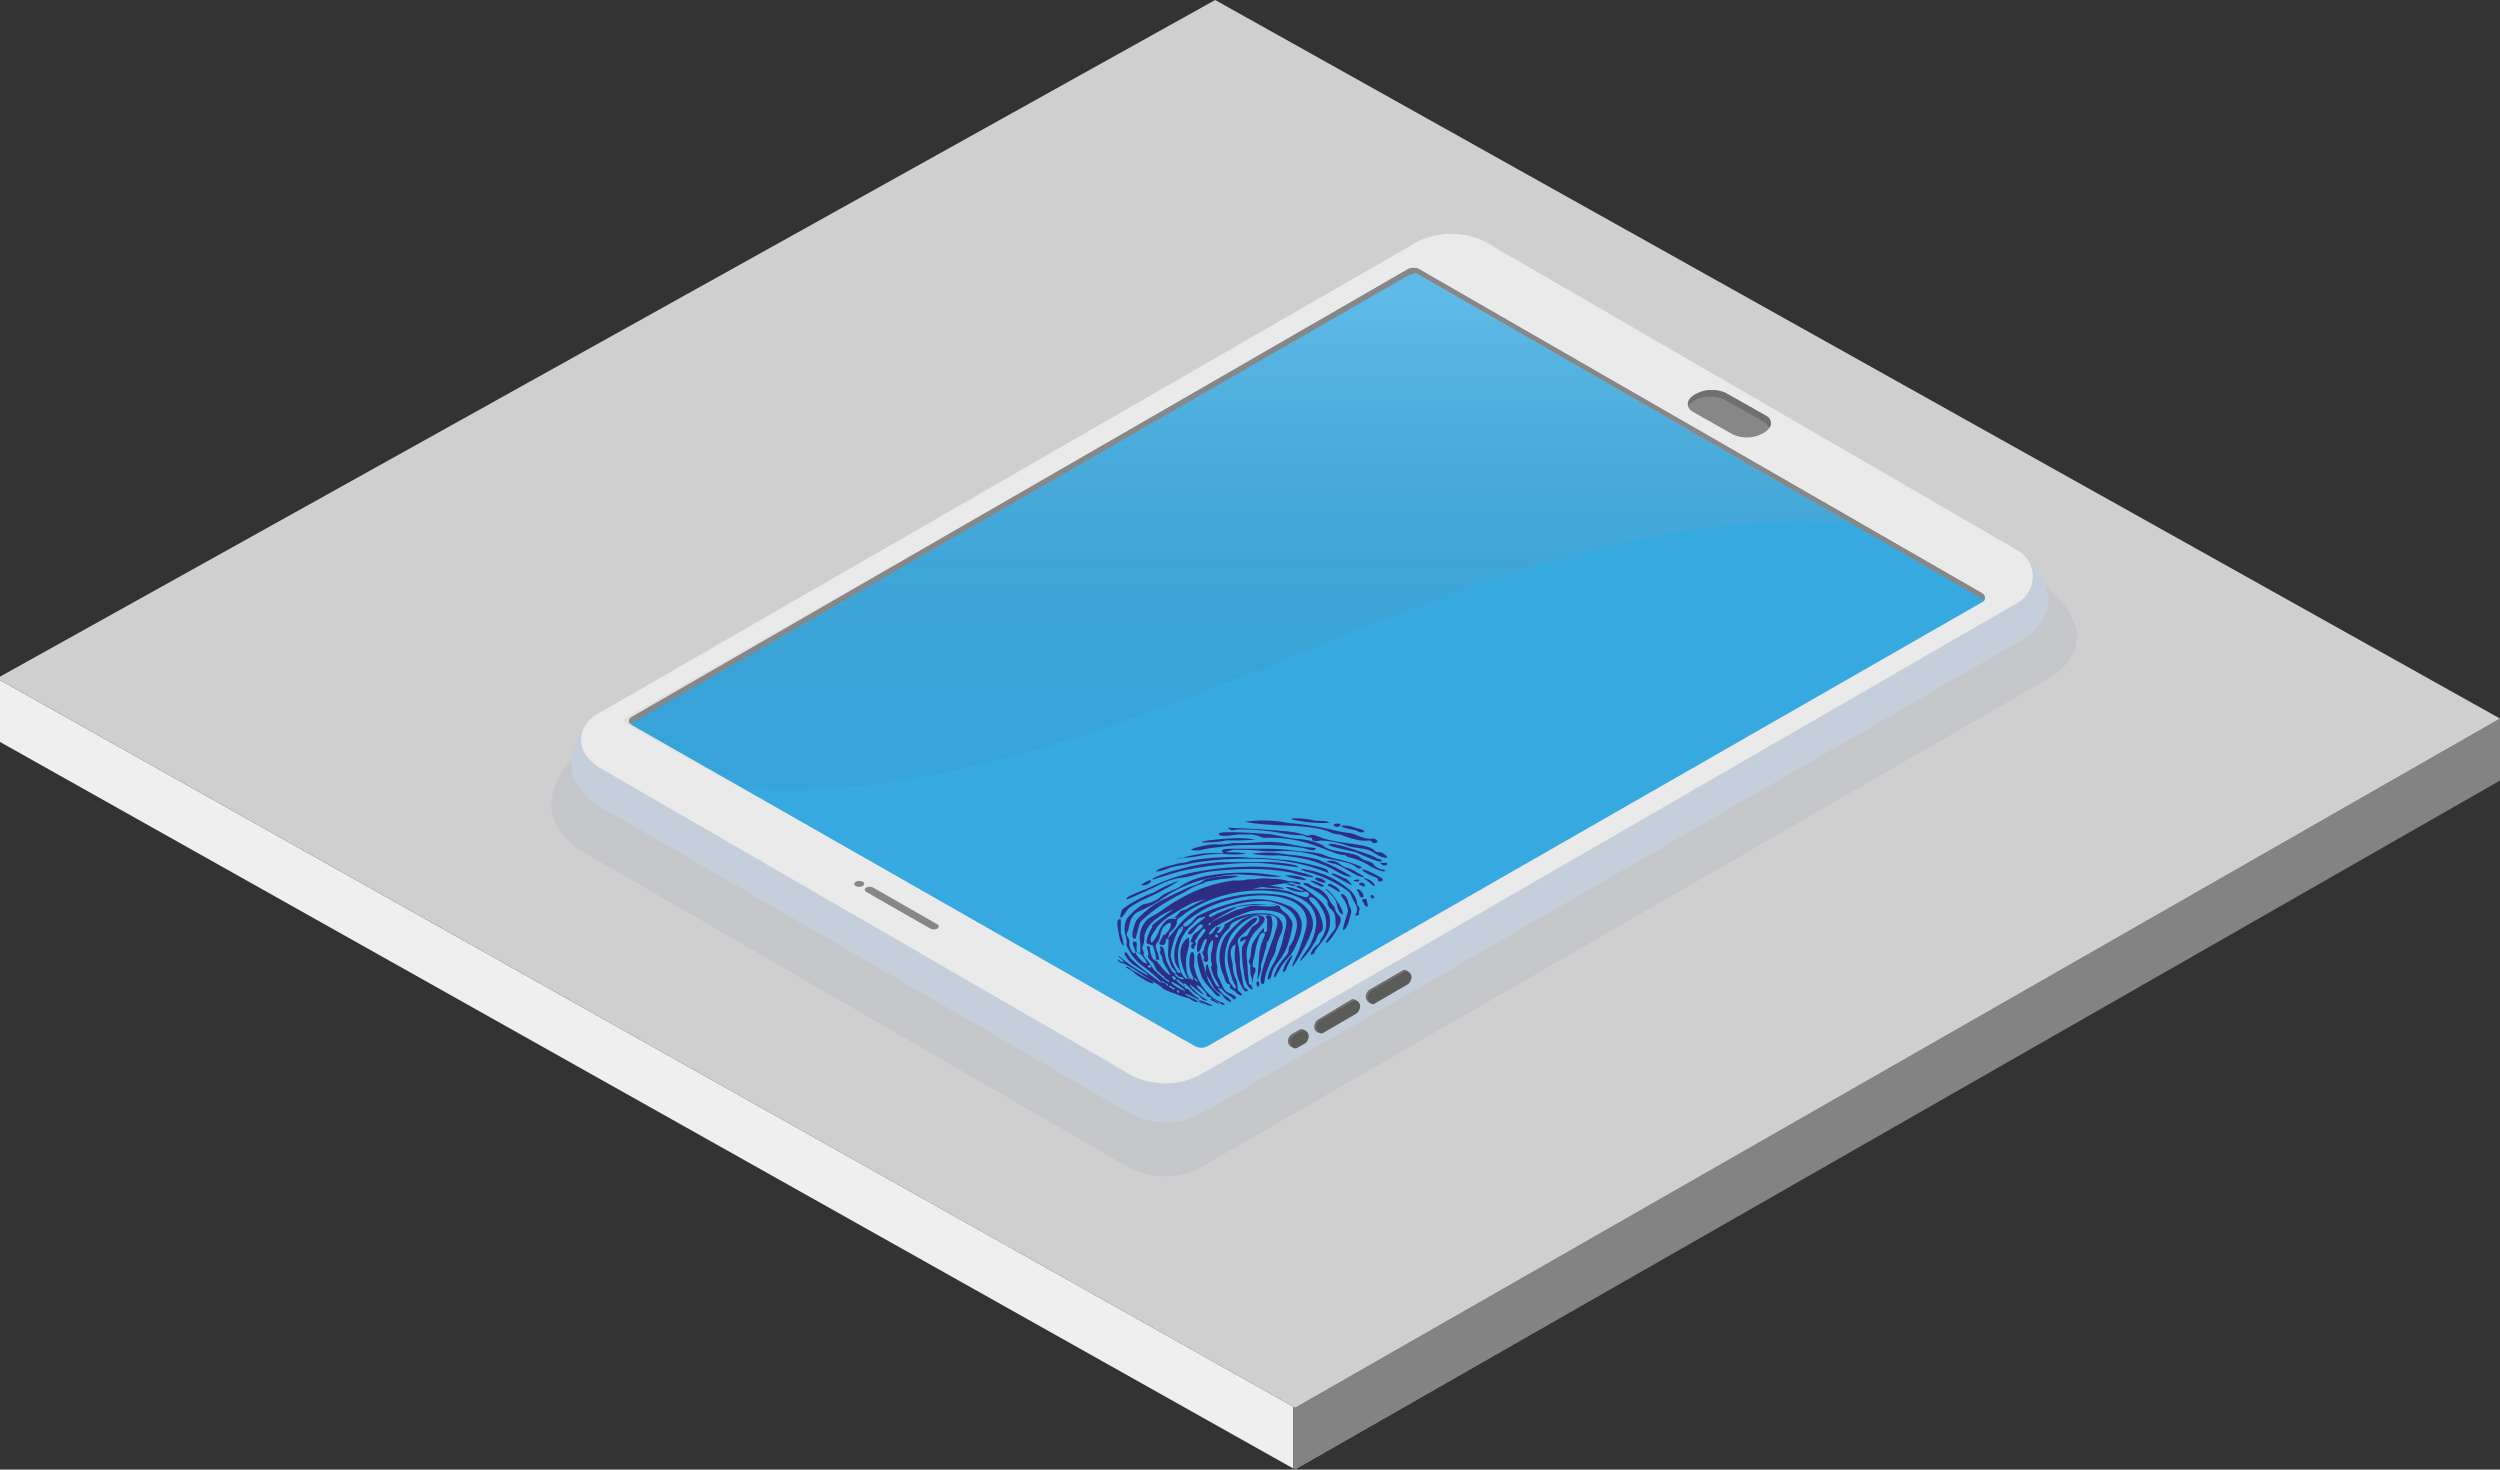 <svg xmlns="http://www.w3.org/2000/svg" xmlns:xlink="http://www.w3.org/1999/xlink" viewBox="0 0 189.13 111.18"><rect x="0" y="0" width="189.13" height="111.18" fill="#333333" stroke="none"/><defs><style>.cls-1{fill:#efefef;}.cls-2{fill:#848383;}.cls-3{fill:#d0cfd0;}.cls-4{fill:#a9b2bd;opacity:0.3;}.cls-5{fill:#c4cfdb;}.cls-6{fill:#eaeaea;}.cls-12,.cls-7{fill:#36a9e1;}.cls-8{fill:#878787;}.cls-9{fill:#706f6f;}.cls-10{fill:#5b5b5a;}.cls-11,.cls-13{opacity:0.2;}.cls-11{fill:url(#Sfumatura_senza_nome_3);}.cls-12{fill-rule:evenodd;}.cls-13{fill:url(#Sfumatura_senza_nome_3-2);}.cls-14{fill:#2d2e83;}</style><linearGradient id="Sfumatura_senza_nome_3" x1="-681.72" y1="76.2" x2="-681.72" y2="123.51" gradientTransform="matrix(-1, 0, 0, 1, -585.51, 0)" gradientUnits="userSpaceOnUse"><stop offset="0" stop-color="#fff"/><stop offset="1" stop-opacity="0"/></linearGradient><linearGradient id="Sfumatura_senza_nome_3-2" x1="-683.1" y1="76.43" x2="-683.1" y2="120.78" xlink:href="#Sfumatura_senza_nome_3"/></defs><title>G05_12_03</title><g id="Livello_1" data-name="Livello 1"><polygon class="cls-1" points="97.83 106.41 97.83 111.09 0 56.13 0 51.45 97.83 106.41"/><polygon class="cls-2" points="189.13 54.36 189.13 59.05 97.98 111.18 97.83 111.09 97.83 106.41 97.98 106.5 189.13 54.36"/><polygon class="cls-3" points="0 51.45 0 51.19 91.93 0 189.13 54.36 97.98 106.5 0 51.45"/></g><g id="Livello_2" data-name="Livello 2"><g id="_Gruppo_" data-name="&lt;Gruppo&gt;"><path class="cls-4" d="M159,98.76a.74.74,0,0,1-.13-.12l-.2-.19a2.49,2.49,0,0,0-1-.63L116.76,74.08a5.93,5.93,0,0,0-5.65.18L47.16,111.1a2.85,2.85,0,0,0-.52.45,2.63,2.63,0,0,0-.39.47c-1.79,2.93-.58,4.52.43,5.51a3.74,3.74,0,0,0,.93.72l0,0,41.49,24a5.84,5.84,0,0,0,5.55-.17l63.72-36.75S163.26,103,159,98.76Z" transform="translate(-3.62 -53.87)"/><path id="_Tracciato_" data-name="&lt;Tracciato&gt;" class="cls-5" d="M156.92,96.07c-2.13-2.16-2.2-.22-1.78,2.12L116,75.52a5.75,5.75,0,0,0-5.46.16l-57.4,33.07c-2.32-1.07-4.46-1.41-5.42.15-1.73,2.84-.56,4.38.42,5.33a3.41,3.41,0,0,0,.89.7l.05,0,40.17,23.26a5.67,5.67,0,0,0,5.38-.17l61.67-35.57S161,100.21,156.92,96.07Z" transform="translate(-3.62 -53.87)"/><path id="_Tracciato_2" data-name="&lt;Tracciato&gt;" class="cls-6" d="M48.62,108l61.91-35.66a5.72,5.72,0,0,1,5.46-.17l40.17,23.28a2.29,2.29,0,0,1,.13,4L94.62,135.06a5.67,5.67,0,0,1-5.38.17L49.07,112C47.1,110.79,47.21,109,48.62,108Z" transform="translate(-3.62 -53.87)"/><path id="_Tracciato_3" data-name="&lt;Tracciato&gt;" class="cls-7" d="M51.41,108.7,94,133a1,1,0,0,0,1,0l58.62-33.6a.34.34,0,0,0,0-.6L111,74.26a.91.91,0,0,0-.89,0L51.39,108.15A.32.32,0,0,0,51.41,108.7Z" transform="translate(-3.62 -53.87)"/><g id="_Gruppo_2" data-name="&lt;Gruppo&gt;"><path id="_Tracciato_4" data-name="&lt;Tracciato&gt;" class="cls-8" d="M68.35,120.89l0,0c-.14-.08-.12-.22,0-.31h0a.6.6,0,0,1,.55,0l0,0c.14.08.13.22,0,.31h0A.58.58,0,0,1,68.35,120.89Z" transform="translate(-3.62 -53.87)"/><path id="_Tracciato_5" data-name="&lt;Tracciato&gt;" class="cls-8" d="M74,124.12l-4.86-2.78c-.14-.08-.12-.22,0-.32h0a.61.61,0,0,1,.54,0l4.86,2.78c.14.08.12.22,0,.32h0A.61.61,0,0,1,74,124.12Z" transform="translate(-3.62 -53.87)"/></g><path id="_Tracciato_6" data-name="&lt;Tracciato&gt;" class="cls-8" d="M134.7,86.73l-3-1.7c-.59-.34-.51-.94.17-1.33h0a2.58,2.58,0,0,1,2.32-.09l3,1.7c.59.34.51.94-.17,1.33h0A2.58,2.58,0,0,1,134.7,86.73Z" transform="translate(-3.62 -53.87)"/><path id="_Tracciato_7" data-name="&lt;Tracciato&gt;" class="cls-9" d="M131.78,84.19a2.61,2.61,0,0,1,2.32-.08l3,1.7a.7.7,0,0,1,.37.44.62.62,0,0,0-.27-.94l-3-1.7a2.58,2.58,0,0,0-2.32.09h0c-.44.25-.63.59-.55.89A1.49,1.49,0,0,1,131.78,84.19Z" transform="translate(-3.62 -53.87)"/><path id="_Tracciato_8" data-name="&lt;Tracciato&gt;" class="cls-9" d="M106.1,129.48a.34.34,0,0,0-.24,0h0L103.34,131h0a.59.59,0,0,0-.26.36.48.48,0,0,0,.23.62.32.32,0,0,0,.23,0h0l2.47-1.44h0a.6.6,0,0,0,.3-.37A.48.48,0,0,0,106.1,129.48Z" transform="translate(-3.62 -53.87)"/><path id="_Tracciato_9" data-name="&lt;Tracciato&gt;" class="cls-10" d="M106.26,129.58a.36.36,0,0,0-.23,0h0l-2.52,1.47h0a.55.55,0,0,0-.26.36.46.46,0,0,0,.23.61.27.27,0,0,0,.23,0h0l2.47-1.44h0a.58.58,0,0,0,.29-.38A.46.46,0,0,0,106.26,129.58Z" transform="translate(-3.62 -53.87)"/><path id="_Tracciato_10" data-name="&lt;Tracciato&gt;" class="cls-9" d="M110,127.27a.34.34,0,0,0-.24,0h0l-2.52,1.46h0a.67.67,0,0,0-.26.36.48.48,0,0,0,.23.62.31.31,0,0,0,.23,0h0l2.47-1.43h0a.57.57,0,0,0,.3-.37A.49.49,0,0,0,110,127.27Z" transform="translate(-3.62 -53.87)"/><path id="_Tracciato_11" data-name="&lt;Tracciato&gt;" class="cls-10" d="M110.14,127.37a.31.31,0,0,0-.23,0h0l-2.52,1.46h0a.62.62,0,0,0-.26.36.48.48,0,0,0,.23.62.32.32,0,0,0,.23,0h0l2.47-1.44h0a.6.6,0,0,0,.3-.37A.48.48,0,0,0,110.14,127.37Z" transform="translate(-3.62 -53.87)"/><path id="_Tracciato_12" data-name="&lt;Tracciato&gt;" class="cls-9" d="M102.21,131.75a.29.29,0,0,0-.24,0h0l-.61.34h0a.63.63,0,0,0-.27.36.48.48,0,0,0,.23.62.31.31,0,0,0,.23,0h0l.56-.31h0a.59.59,0,0,0,.3-.38A.47.47,0,0,0,102.21,131.75Z" transform="translate(-3.62 -53.87)"/><path id="_Tracciato_13" data-name="&lt;Tracciato&gt;" class="cls-10" d="M102.38,131.84a.34.34,0,0,0-.24,0h0l-.61.34h0a.63.63,0,0,0-.27.36.48.48,0,0,0,.23.62.31.31,0,0,0,.23,0h0l.56-.31h0a.59.59,0,0,0,.3-.38A.49.49,0,0,0,102.38,131.84Z" transform="translate(-3.62 -53.87)"/><path class="cls-11" d="M64,115.87l77.73-23.5L110.58,74.14,50.69,108.32C50.69,108.61,64,115.87,64,115.87Z" transform="translate(-3.62 -53.87)"/><path id="_Tracciato_14" data-name="&lt;Tracciato&gt;" class="cls-8" d="M51.35,108.6l58.76-33.87a.94.94,0,0,1,.89,0l42.55,24.46a.39.39,0,0,1,.1.08.35.35,0,0,0-.1-.54L111,74.24a.94.94,0,0,0-.89,0L51.35,108.14a.32.32,0,0,0-.05.5A.1.1,0,0,1,51.35,108.6Z" transform="translate(-3.62 -53.87)"/></g><path class="cls-12" d="M110.67,74.5,153.25,99h0l-60,33.56h0L51.41,108.7h0l59.26-34.2Z" transform="translate(-3.62 -53.87)"/><path class="cls-13" d="M51.44,108.72l8.4,4.77c28.64,2,55.21-22.35,83.94-20l-33.09-19s0,0,0,0L51.43,108.69S51.41,108.7,51.44,108.72Z" transform="translate(-3.62 -53.87)"/><path class="cls-14" d="M91.88,128.42h0S91.88,128.42,91.88,128.42Z" transform="translate(-3.62 -53.87)"/><polygon class="cls-14" points="89.89 74.11 89.9 74.12 89.91 74.12 89.89 74.11"/><path class="cls-14" d="M92.43,128h0S92.42,128,92.43,128Z" transform="translate(-3.62 -53.87)"/><path class="cls-14" d="M103.89,124.76a2.1,2.1,0,0,0,.3-1.64,2.69,2.69,0,0,0-.92-1.31c-.11-.09-1.32-1.15-1.56-.89-.1.1.63.27.49.34s-1.14-.4-1.3-.26a2.41,2.41,0,0,0,1.25.36c.6-.23.63.49.18.37a8.53,8.53,0,0,1-1.14-.4,7.11,7.11,0,0,0-2.08-.22,10,10,0,0,0-4.76,1c-.33.17-.64.34-.94.52-.12.07-.41.12-.49.19s-.4.56-.79.57-.81.81-.87,1-.47.89-.54.77c-.22-.33.24-.79.39-1.09a3.79,3.79,0,0,1,1.18-1,14.69,14.69,0,0,1,3.91-1.83,14.32,14.32,0,0,1,2.63-.31,15.22,15.22,0,0,0,1.87.18c.26-.1-1.28-.27-1.39-.29a11,11,0,0,0-2.8.14,12,12,0,0,0-4.82,2.22c-.29.2-.56.4-.81.61s0,.2-.12.29-.56,1.1-.33,1.18l.41.15.08.21s.25.94.15.94c-.33,0-.48-.9-.46-1s-.27-.18-.22,0,.16.47.08.6.22.39.36.54.2.53.39.66.21.28.48.38c0,0,0,.09,0,.1s.49.25.37.31-1-.78-1.09-.85a6.51,6.51,0,0,1-.43-.6c-.09-.14-.49-.53-.41-.67s-.19-.39-.08-.56a1.67,1.67,0,0,0,.13-.77,2.22,2.22,0,0,1,.94-1.34c1.92-1.58,10.17-2.74,10.17-2.74s.8.28.71.09-.73-.13-1-.2a3.49,3.49,0,0,0-1.1-.15,4.61,4.61,0,0,0-1.23,0c-.18.06-.65,0-.88.08s-.74,0-1.07.07a10.81,10.81,0,0,0-3.18,1,14.45,14.45,0,0,0-2.13,1.3c-.47.33-.9.44-1.2.85a1.94,1.94,0,0,0-.34,1.52,8.32,8.32,0,0,1,0,.85c-.59-.11,0-.9-.42-.93s.27.9,0,.89-.42-.64-.41-.71a.66.66,0,0,0-.14-.56c-.12-.14,0-.37.07-.5.1-.44.13-1.1.82-1.41a10.89,10.89,0,0,0,1.51-.79,9.85,9.85,0,0,1,4.09-1.77,10,10,0,0,1,1.81-.24l1.64.1a8.49,8.49,0,0,0,1.72.08,14.64,14.64,0,0,0-5.38-.1,5.33,5.33,0,0,0-2.22.8c-.47.33-1.22.49-1.57.85a2.6,2.6,0,0,1-1.09.5c-.4,0-1.2.86-1.35,1a1.56,1.56,0,0,0-.25,1.08c0,.29.2.64.14.9s.22.55.31.78a4.12,4.12,0,0,0,1.17,1.14,12.82,12.82,0,0,1,1.13,1c.06.06,0,.08-.12,0l-.7-.52a16,16,0,0,1-1.41-1.18c-.16-.15-.23-.32-.38-.48s-.16.08-.15.09a2.24,2.24,0,0,0,.58.74c.15.11,1.29.81,1.18.88a10.58,10.58,0,0,1-2.2-1.49c-.17,0,.47.4.34.47s-.28-.16-.41-.19.24.36.42.28a9.73,9.73,0,0,1,1.14.68c.45.31.93.59,1.35.86.11.08.47.27.47.36a3.54,3.54,0,0,0,.8.35,9.55,9.55,0,0,0,1.24.42s.48.36.59.24-.94-.47-.92-.57,1,.4,1,.43.84.58,1.07.42c0,0-.83-.39-1-.41s0-.11-.08-.15a1.87,1.87,0,0,1-.55-.45c-.16-.15-.3-.32-.47-.49s-.1-.26.13-.06.33.33.49.49.42.28.55.43a.79.79,0,0,0,.34.26c.1,0,.45,0,.25,0a3.06,3.06,0,0,1-1-.74,1.64,1.64,0,0,1-.34-.36s-.08-.21,0-.1a9.47,9.47,0,0,0,1,.78c.08-.07-.69-.67-.48-.7s.67.59.75.66a4.74,4.74,0,0,0,.82.58c.08,0,.23.09.25.16s.27.07.26,0-.52-.23-.68-.34a3.84,3.84,0,0,1-1.34-1.6,3.4,3.4,0,0,1-.3-1c0-.14.11-1-.13-1s-.22.84-.22.93a2,2,0,0,0,.19.78s.25.46,0,.37c-.48-.17-.44-1.15-.44-1.45,0-.51.37-1.18.19-1.74-1,.66-.56,2-.29,2.66,0,.09.25.38.15.46s-.33-.29-.35-.32a3.11,3.11,0,0,1-.3-1.17,3.07,3.07,0,0,1,1.07-2.6c.08-.07.44-.5.6-.51s.48-.18.33,0-1.53,1.1-1.2,1.24.67-.84,1-.72-.62.7-.65.77a4.55,4.55,0,0,0-.21.51c0,.06.19.11.26.11.28,0,0-.11.08-.17s.52-1,.74-.9-.45.78-.5.89-.19.92,0,.87.38-1,.58-1-.18.66-.14.76-.18.2-.12.34.18.39.09.44.12.27.26.18.06-.4.06-.52a1.31,1.31,0,0,1,.38-1.15,3,3,0,0,1-.15,1.08c0,.13,0,.35,0,.47s.16.35,0,.53a3,3,0,0,0,.24.74c0,.06.45.73.39.76-.32.17-.9-1.73-.89-1.72-.19,0-.13.79-.07.86.27.33.38.68.61,1s.54.33.59.5a1.18,1.18,0,0,0,.64.51c.09-.14-.33-.42-.48-.51s-.3-.32-.46-.48.24,0,.24,0,.22.24.32.33.29.18.41.27.18.29.33.11-.56-.41-.66-.48c-.31-.22-.4-.7-.61-1.05s-.08-.61-.13-.91a3,3,0,0,1,0-1.31,2.64,2.64,0,0,1,.77-1.43c.2-.16.17-.19.23-.36s.68-.45,1-.56a4.19,4.19,0,0,1,2.15-.18c.66.18.34.9.24,1.26-.13.53-1.65,4.15-.88,3.92.05,0,.11-.48.12-.52a8.62,8.62,0,0,1,.3-.9c.1-.32.34-.66.47-1a5.47,5.47,0,0,1,.37-1.25c.44-.73.16-1.72-1.43-1.66a4.65,4.65,0,0,0-1.92.34c-.09,0-1.28.84-1.48.7s2.31-1.17,2.66-1.23c1-.15,2.25,0,2.53.47s-.06,1.09-.15,1.64a6.68,6.68,0,0,1-.8,2,2.74,2.74,0,0,0-.36,1c0,.2.23,0,.26-.13a2.09,2.09,0,0,1,.25-.71c.17-.3.48-.62.68-1a3.8,3.8,0,0,0,.42-1,6.89,6.89,0,0,0,.26-1.11c.07-.37-.12-.51-.32-.82-.09-.15-.64-.46-.6-.63s-.9-.18-1.12-.21a6.78,6.78,0,0,0-3.38.6c-.1,0-.76.37-.77.36-.53-.1.75-.57.87-.61a8.4,8.4,0,0,1,3.48-.59c1.15.27,1.84.69,2.1,1.31a1.46,1.46,0,0,1,0,1,2.42,2.42,0,0,1-.45,1.07c-.13.13-.06.44-.17.6s-.49.59-.67.87c-.06.1-.53,1-.28.92,0,0,.36-.63.4-.71.25-.47.82-.93,1.06-1.45.5-1.07,1.07-2.25-.26-3.17a6,6,0,0,0-4.37-.31,13.46,13.46,0,0,0-2.7,1c-.15.08-.64.86-1,.79s.49-.62.53-.66A7.42,7.42,0,0,1,96.48,122c2.2-.67,4.7-.47,5.6.56.73.83.27,1.8,0,2.65a11,11,0,0,1-.51,1.26s-.29.57-.13.5a9.72,9.72,0,0,0,.77-1.27,7.34,7.34,0,0,0,.7-1.58c.22-.95-.47-2.18-2.38-2.53a10.23,10.23,0,0,0-6,.89,5.35,5.35,0,0,0-1.79,1.46l-.78.94.13-.43s.59-.51.56-.82.35-.38.52-.57a5,5,0,0,1,.68-.46,10.11,10.11,0,0,1,6.57-1.25,4.6,4.6,0,0,1,2,.73,2,2,0,0,1,.78,1.65,4.51,4.51,0,0,1-.56,1.78c-.07.14-.77,1.05-.63,1.06a6.55,6.55,0,0,0,.73-.86c.14-.2.22-.38.37-.6s.18-.57.4-.71c.44-.27,0-1.23-.08-1.45a2.82,2.82,0,0,0-.49-.69s-.53-.55-.15-.51.66.61.79.8a2.1,2.1,0,0,1,.33,1.57,1.86,1.86,0,0,1-.32.73c-.08.13-.11.39-.34.53s-.81,1-.21.61C103.07,125.71,103.68,125.12,103.89,124.76Zm-13.54,2c-.31,0-1.21-1.07-.58-.82C89.94,126,90.54,126.8,90.35,126.81Zm.12.16c.06-.06.29,0,.22.11S90.41,127,90.47,127Zm1.14,1.28c-.15-.05-.13-.16,0-.09S91.72,128.29,91.61,128.25Zm2.58-.1c-.08,0-.28-.18-.22-.22S94.35,128.13,94.19,128.15Zm1.54-3.35c-.18.11-.22-.11-.14-.18S95.85,124.72,95.73,124.8Zm.25-.45c0,.17-.47.23-.22,0,.09-.09.12-.26.24-.35C96.6,123.55,96,124.29,96,124.35Zm-.42-.4c.21,0-.14.47-.26.58h0a.35.35,0,0,1-.16.09C94.91,124.61,95.42,124,95.56,124Zm-.48-.18c.06-.15.15.07.15.09S94.93,123.89,95.08,123.77Zm2-1.21a13.55,13.55,0,0,1,2.94-.2s-.06,0,0,0,.14,0,.15.1a5.43,5.43,0,0,1-1.21,0,2.94,2.94,0,0,0-.73,0c-.33.05-.65.22-.93.26s-2.12,1-2.12,1A21.36,21.36,0,0,1,97.12,122.56Zm-4.75.83h0s.4-.12.28,0-.28,0-.28,0Zm-.47,5h0s-.15-.08-.07-.1S92.12,128.48,91.9,128.43Zm.54-.42h0c-.08,0-.2-.26,0-.19S92.66,128,92.44,128Zm-.12.71h0c-.43-.13-.12-.22-.11-.18s.4.22.33.25A.47.47,0,0,1,92.32,128.72Zm.41.25c-.12-.05,0-.13.08-.08S92.85,129,92.73,129Zm.47-.09h0c-.12,0-1.12-.58-.89-.65a3.78,3.78,0,0,1,1,.67A.16.16,0,0,1,93.2,128.88Zm.35-1.06c.13,0,.14.22,0,.17h0C93.4,127.92,93.43,127.84,93.55,127.82Zm-.28.7a2.23,2.23,0,0,1,.22.21c.07.07-.08.08-.13,0s-1-.72-.63-.67c0,0,0,0,0,0A1.64,1.64,0,0,1,93.27,128.52Zm-.43-.68.3.08c.2.13-.06.14-.19.09s-.7-.48-.27-.33A1.21,1.21,0,0,1,92.84,127.84Zm.12-3.71h0l.13-.08c.16,0,0,.32,0,.34a3.37,3.37,0,0,0-.54,1.26,2.62,2.62,0,0,0,0,1.08c.08.31.34.53.44.82,0,0-.2,0-.23,0a.82.82,0,0,1-.11-.23,2.53,2.53,0,0,1-.43-1.13,6.28,6.28,0,0,1,.68-2.06S92.9,124.18,93,124.13Zm-1.25.51c-.14.21-.23.45-.33.63s.3.25.41.11,0-.49.26-.39c.06,0-.08,1.24,0,1.38a5.39,5.39,0,0,0,.22.68c0,.08.44.5.36.54-.27.15-.72-.91-.74-1-.07-.27-.13-.55-.19-.83,0-.1-.31-.34-.28-.13s.1.21,0,.3.22.41.18.6.65,1.16.58,1.18c-.25,0-1.11-1.19-1.15-1.18a1.8,1.8,0,0,1,.33.06,3.2,3.2,0,0,0-.07-.41c-.07-.26-.33-.65-.1-.89.4-.42.08-1.19,1-1.54C92.36,124,91.85,124.45,91.71,124.64Z" transform="translate(-3.62 -53.87)"/><polygon class="cls-14" points="88.75 69.52 88.75 69.52 88.75 69.52 88.75 69.52"/><path class="cls-14" d="M92.12,123.76c-.08,0,0,0,0,0Z" transform="translate(-3.62 -53.87)"/><polygon class="cls-14" points="89.34 70.27 89.34 70.27 89.33 70.27 89.34 70.27"/><path class="cls-14" d="M100.07,122.36h0S100.08,122.37,100.07,122.36Z" transform="translate(-3.62 -53.87)"/><path class="cls-14" d="M92.74,128.1h0Z" transform="translate(-3.62 -53.87)"/><path class="cls-14" d="M95.29,124.53h0S95.27,124.55,95.29,124.53Z" transform="translate(-3.62 -53.87)"/><path class="cls-14" d="M106.07,116.66c.16,0,.47.28.71.15s-.52-.29-.59-.31a3,3,0,0,0-.93-.18C104.7,116.42,106,116.64,106.07,116.66Z" transform="translate(-3.62 -53.87)"/><path class="cls-14" d="M90,120.83a.71.71,0,0,0,.68-.26c.1-.32-.66.18-.72.25Z" transform="translate(-3.62 -53.87)"/><path class="cls-14" d="M94.17,129.62l.49.18C94.79,129.71,94.28,129.6,94.17,129.62Z" transform="translate(-3.62 -53.87)"/><path class="cls-14" d="M97.68,124.74c-.23,0-.28.36-.19.37s.27-.17.37-.2c0,.22-.25.44-.28.67a4.91,4.91,0,0,0,0,.54,8.12,8.12,0,0,0,.12,1.15,3.42,3.42,0,0,0,.18.9c.06.15.25.56.49.54.07-.07-.09-.19-.06-.25s-.09-.1-.16-.13-.06-.24-.07-.34c-.06-.48-.08-1.07-.14-1.68a2.61,2.61,0,0,1,.58-1.88c.28-.34,1.48-1.29.19-1.31a2,2,0,0,0-1.44.57,8.78,8.78,0,0,0-1,1.07,3.13,3.13,0,0,0-.34,2.07,2.79,2.79,0,0,0,.25.82c.06.16.16.63.39.68s.06.17.08.22a.66.66,0,0,0,.26.23c.19.09.38.44.68.38,0-.13-.24-.25-.31-.39s0-.6-.19-.89a2.27,2.27,0,0,1-.21-1c0-.32-.46-1.28.22-1.58a4.89,4.89,0,0,0-.06,1.25,4.39,4.39,0,0,1,.13.85,3.59,3.59,0,0,0,.33,1s.27.61.46.45-.2-.21-.21-.26-.12-.4-.14-.63-.15-.7-.19-1.11a7.22,7.22,0,0,0-.13-1.58c-.11-.37.13-.54.52-.88a8.81,8.81,0,0,1,.75-.74c.07,0,.23-.32.15-.34-.27-.08-.65.31-.76.39a4.81,4.81,0,0,0-1.3,1.61,2.92,2.92,0,0,0,0,1.94,5.65,5.65,0,0,0,.23.79c0,.07.33.54.21.61s-.36-.41-.42-.44-.09-.32-.13-.4a3.75,3.75,0,0,1,.21-3.2,4.1,4.1,0,0,1,1.46-1.3c.65-.32.7,0,.66.23s-.44.33-.55.5-.17.27-.24.4S98,124.73,97.68,124.74Z" transform="translate(-3.62 -53.87)"/><path class="cls-14" d="M99.3,124.65a4.57,4.57,0,0,0-.41,1.31c0,.17-.14,2.07-.14,2.07a4.94,4.94,0,0,0,.28-.87c-.06-.09,0-.42.07-.56.12-.31.14-.61.27-.94s0-.42.21-.64a2.38,2.38,0,0,0,.25-.84,1.88,1.88,0,0,0,0-.85c-.06-.42-.7-.11-.35,0h0s0,.59,0,.78c0,0,0,.21-.08.26-.29.13-.08-.24-.19-.27s-.8,1.06-.84,1.17c-.16.44-.06.86-.26,1.27-.07.13.09.24.1.35s0,.43,0,.62a2,2,0,0,0,.12.39c0,.08,0,.29,0,.33s.13-.44.11-.49.38-.62,0-.7c-.17,0,.1-.91.12-1.05a5,5,0,0,1,.4-1.41C99.11,124.34,99.39,124.41,99.3,124.65Z" transform="translate(-3.62 -53.87)"/><path class="cls-14" d="M99.44,123.3Z" transform="translate(-3.62 -53.87)"/><path class="cls-14" d="M91.85,121.81a6.82,6.82,0,0,0-2.25,1.67c-.07.11-.59,1.39-.11,1.42.09,0,.3-1.19.42-1.3a10.59,10.59,0,0,1,2-1.52c.43-.25.89-.5,1.37-.74a4.53,4.53,0,0,1,1.31-.62,3.18,3.18,0,0,1,.32-.16l1-.17a6.63,6.63,0,0,0,1.47-.25h0a7.09,7.09,0,0,0-2.67.3c-.19.25-.84.42-1.18.57C92.93,121.27,92.37,121.54,91.85,121.81Z" transform="translate(-3.62 -53.87)"/><path class="cls-14" d="M97.29,117c.32,0,.66,0,1,0s.9.28,1,.26a9.93,9.93,0,0,1,3.93.62c.44.15.81.31,1.22.45a2.6,2.6,0,0,0,.73.21c.31,0,.24.11.49.18a4.9,4.9,0,0,1,1.48.59c.09.08,1.1.61,1.26.46q0-.1-.24-.12a1.44,1.44,0,0,1-.61-.35c0-.23-.81-.32-1-.54-.42-.47-2.38-.38-2.85-.94a5.09,5.09,0,0,0-2-.49c-.72-.08-1.37-.26-2.09-.37-.35,0-3.81-.3-3.78,0S97.12,117,97.29,117Z" transform="translate(-3.62 -53.87)"/><path class="cls-14" d="M96.81,116.69c.12,0,.4-.08.56-.07.51,0,1,0,1.5.06a16.91,16.91,0,0,1,2.07.29,9.25,9.25,0,0,0,1.19.09c.14,0,.27.17.56.17s.11.14.27.23.48,0,.62,0a6.75,6.75,0,0,1,2,.4c.49.17,1.19.16,1.65.35s.71.55,1.34.55h0c0-.11-.26-.31-.4-.38s-.3,0-.42-.06-.31-.28-.58-.36c-1-.31-2.55-.32-3.61-.73a2,2,0,0,0-.66-.2c-.26,0-.3.12-.58,0a6.15,6.15,0,0,0-1.5-.28c-1.41-.12-2.69-.2-4.14-.25C96.29,116.43,96.8,116.69,96.81,116.69Z" transform="translate(-3.62 -53.87)"/><path class="cls-14" d="M93.15,120.25c.71-.09,1.31-.37,2-.44a24.8,24.8,0,0,1,3.76-.19,15.77,15.77,0,0,1,2.37.26,7.17,7.17,0,0,0,1.71.36c.06-.08-.58-.26-.66-.29a14.61,14.61,0,0,0-4.34-.51,22.64,22.64,0,0,0-4.35.48,15.43,15.43,0,0,0-3.17,1.15c-.14.07-1.92.69-1.6.84.07,0,2.3-1,2.45-1.1A5.32,5.32,0,0,1,93.15,120.25Z" transform="translate(-3.62 -53.87)"/><path class="cls-14" d="M102.38,120c.26.08-.28-.11,0,0Z" transform="translate(-3.62 -53.87)"/><path class="cls-14" d="M93.22,118.75a6.37,6.37,0,0,0,1.32-.17,13.13,13.13,0,0,1,1.55-.13,6.13,6.13,0,0,0,1.82,0,6.28,6.28,0,0,0-1.39-.1c-.4,0,.36-.2.51-.19.69,0,1.39,0,2.07.09a13.64,13.64,0,0,0,1.43,0,8.87,8.87,0,0,1,2.78.37c.89.34,2.41.37,2.94.87.2.19.55,0,.25-.08a8.36,8.36,0,0,0-1.58-.52,5,5,0,0,1-1.29-.41,9.56,9.56,0,0,0-1.62-.2,18.58,18.58,0,0,0-3.21-.2c-.67,0-1.34,0-2,0-1.18,0-.6.32-.6.32l-.48,0s-1,0-1.27.07a10.67,10.67,0,0,0-2.11.51h.06C92.62,118.86,93.1,118.67,93.22,118.75Z" transform="translate(-3.62 -53.87)"/><path class="cls-14" d="M95.75,129.22h0c.44.11-.06-.28-.11-.33a2.75,2.75,0,0,1-.6-.79c-.08-.17-.62-2.16-.63-2.15-.52,0,.07,1.73.16,1.89a4.25,4.25,0,0,0,.65.85c.14.14.32.44.5.52Z" transform="translate(-3.62 -53.87)"/><path class="cls-14" d="M102.48,120.92a7.09,7.09,0,0,1,1.08.62c.15.14.52.44.5.6-.06.38.47.6.53.9a1.46,1.46,0,0,1,.06.51c0,.19.07.43-.06.63s-.88,1.08-.61,1,.83-1.06.88-1.15c.15-.29.26-.57.14-.79s-.33-.32-.36-.56-.32-.44-.43-.7a1.88,1.88,0,0,0-.85-.9,1.91,1.91,0,0,1-.66-.29c-.26-.23-.8-.08-.23.1C102.82,121,102.48,120.92,102.48,120.92Z" transform="translate(-3.62 -53.87)"/><path class="cls-14" d="M102.48,120.92h0Z" transform="translate(-3.62 -53.87)"/><path class="cls-14" d="M91.06,119.8c.54,0,1.06-.34,1.62-.42s1.26-.26,1.94-.34a25,25,0,0,1,3.56-.2,17.39,17.39,0,0,1,3.92.42,16.1,16.1,0,0,1,1.73.54c.72.28.17.06.25,0,.22-.27-2.7-.85-3.16-.87s-1.14-.11-1.73-.14-1,0-1.49-.07a20.37,20.37,0,0,0-3.75.21,3.17,3.17,0,0,0-.57.18,6.13,6.13,0,0,0-.73.11c-.4.13-1.44.3-1.58.6Z" transform="translate(-3.62 -53.87)"/><path class="cls-14" d="M105,117a7.09,7.09,0,0,0,1.6.46,3.43,3.43,0,0,0,.65,0c.1,0,.16.15.26.18.42.08.45-.36-.16-.32s-1.12-.36-1.64-.43a8.58,8.58,0,0,1-1.33-.25,23.06,23.06,0,0,0-3.3-.51,9.85,9.85,0,0,0-3.29-.09c2,.41,4.61.13,6.31.72C104.39,116.94,104.84,117,105,117Z" transform="translate(-3.62 -53.87)"/><path class="cls-14" d="M101.56,119.35l0,0S101.49,119.33,101.56,119.35Z" transform="translate(-3.62 -53.87)"/><path class="cls-14" d="M98.91,119.09c-1,0-2,0-3,0a14.88,14.88,0,0,0-3.16.57c-.18,0-2.13.62-1.93.76,0,0,1.76-.56,2-.61a21.53,21.53,0,0,1,3.13-.51,20.75,20.75,0,0,1,3.15-.13c.32,0,2.81.32,2.8.33s-.17-.14-.27-.17l0,0A10.55,10.55,0,0,0,98.91,119.09Z" transform="translate(-3.62 -53.87)"/><path class="cls-14" d="M93.76,118.18a2.33,2.33,0,0,0,1-.07,10.83,10.83,0,0,1,1.18-.16,14.33,14.33,0,0,1,2.46-.15,22.38,22.38,0,0,1,3.71.21c.19,0,.75.28,1,.14s-.34-.16-.43-.17c-1-.08-1.85-.41-2.92-.42-.71,0-1.37.08-2.09.09-.26,0-.57,0-.82,0a5.68,5.68,0,0,1-1.13.11C95.27,117.66,93.52,118.09,93.76,118.18Z" transform="translate(-3.62 -53.87)"/><path class="cls-14" d="M93.76,118.18c-.09,0,0,0,0,0Z" transform="translate(-3.62 -53.87)"/><path class="cls-14" d="M106.4,122.45c-.14-.09-.1-.35-.16-.5a1.81,1.81,0,0,0-.41-.66,6.84,6.84,0,0,0-3.78-1.69c-.13,0,.16.12.24.17h0l0,0h0a9.46,9.46,0,0,1,3.29,1.5c.24.17.28.44.39.64s.51.72.21,1.12c-.16.21.33.07.25-.05S106.59,122.57,106.4,122.45Z" transform="translate(-3.62 -53.87)"/><path class="cls-14" d="M102.3,119.78l0,0Z" transform="translate(-3.62 -53.87)"/><path class="cls-14" d="M100.93,118.51a7.23,7.23,0,0,0-2.58-.05,8.76,8.76,0,0,0,1.9.12,13.48,13.48,0,0,1,2.33.33,10.45,10.45,0,0,1,1.73.65c.3.13,1.07.71,1.56.61a18.6,18.6,0,0,0-2.53-1.27A12.92,12.92,0,0,0,100.93,118.51Z" transform="translate(-3.62 -53.87)"/><path class="cls-14" d="M105.82,123c.11-.29-.12-.51-.17-.77s-.17-.61-.47-.72.14.48.15.48a2,2,0,0,1,.27.77c0,.16-.51,1.5-.34,1.46C105.6,124.12,105.76,123.12,105.82,123Z" transform="translate(-3.62 -53.87)"/><path class="cls-14" d="M105.18,121.48Z" transform="translate(-3.62 -53.87)"/><path class="cls-14" d="M88.56,122.63s-.07.06,0,0Z" transform="translate(-3.62 -53.87)"/><path class="cls-14" d="M88.44,123.3c.08,0,.5-.67.61-.75a8,8,0,0,1,1.37-.76,19.51,19.51,0,0,0,2.42-1.3,9.27,9.27,0,0,0-1.91.89,9.5,9.5,0,0,0-2.37,1.25C88.49,122.69,88.27,123.31,88.44,123.3Z" transform="translate(-3.62 -53.87)"/><path class="cls-14" d="M104.13,117.75c-.18.14,1.79.5,2,.57s1.88.89,2,.71-.39-.18-.4-.26-1.21-.48-1.21-.48.09,0,0,0C106.25,118.21,104.39,117.54,104.13,117.75Z" transform="translate(-3.62 -53.87)"/><path class="cls-14" d="M106.51,118.28h0S106.44,118.27,106.51,118.28Z" transform="translate(-3.62 -53.87)"/><path class="cls-14" d="M90.18,127.77c-.3-.15-.54-.34-.87-.49-.12-.06-.39-.38-.52-.24h0l0,0,0,0a1.63,1.63,0,0,0,.28.16,3,3,0,0,1,.45.35c.09.08,1.16.79,1.34.71S90.27,127.81,90.18,127.77Z" transform="translate(-3.62 -53.87)"/><path class="cls-14" d="M88.77,127.06Z" transform="translate(-3.62 -53.87)"/><path class="cls-14" d="M103.86,121.13l0,0a3.18,3.18,0,0,1,.83.91c.08.18.14,1,.52,1C105.35,122.74,104.14,121,103.86,121.13Z" transform="translate(-3.62 -53.87)"/><path class="cls-14" d="M101,127c0-.07.54-.94.35-.87a2.7,2.7,0,0,0-.69,1.26C100.9,127.42,100.94,127.11,101,127Z" transform="translate(-3.62 -53.87)"/><path class="cls-14" d="M100.63,127.43Z" transform="translate(-3.62 -53.87)"/><path class="cls-14" d="M88.63,125.43a4.79,4.79,0,0,0-.22-1c0-.13,0-.94,0-1-.41-.17-.22.76-.19.87s.11,1,.42,1.12c0,0,0,0,0,0Z" transform="translate(-3.62 -53.87)"/><path class="cls-14" d="M94.59,117.6a8.12,8.12,0,0,0,1.85-.16,18.59,18.59,0,0,0,2.19-.06,9.35,9.35,0,0,0-2.16-.07C96.31,117.32,94.25,117.48,94.59,117.6Z" transform="translate(-3.62 -53.87)"/><path class="cls-14" d="M94.59,117.6c-.1,0,0,0,0,0Z" transform="translate(-3.62 -53.87)"/><path class="cls-14" d="M106.81,120.21c0-.06-.46-.28-.52-.33a2.45,2.45,0,0,0-.86-.38c-.41-.12-.61-.61-1.35-.5-.36.06.55.23.52.22a4.82,4.82,0,0,1,.91.45c.24.1.92.58,1.27.55h0Z" transform="translate(-3.62 -53.87)"/><path class="cls-14" d="M104.21,116.12a.67.67,0,0,0-.27-.11c-.26-.07-.66,0-1-.09s-1.55-.24-1.64-.07A10.77,10.77,0,0,0,104.21,116.12Z" transform="translate(-3.62 -53.87)"/><path class="cls-14" d="M107.92,120.17s-1.1-.62-1.23-.51.94.58,1.08.61,0,.37.34.27-.1-.34-.19-.37Z" transform="translate(-3.62 -53.87)"/><path class="cls-14" d="M107.92,120.17h0S107.93,120.17,107.92,120.17Z" transform="translate(-3.62 -53.87)"/><path class="cls-14" d="M105.84,120.84c.14,0-.26-.41-.38-.48h0c-.13,0-1-.55-1.13-.37C104.27,120,105.87,120.83,105.84,120.84Z" transform="translate(-3.62 -53.87)"/><path class="cls-14" d="M95.84,129.74h0c-.08,0-.58-.36-.58-.36-.21.13.33.31.38.36S96.08,129.83,95.84,129.74Z" transform="translate(-3.62 -53.87)"/><path class="cls-14" d="M100.83,120.1a5.17,5.17,0,0,0,1.52.35c.22-.06-.35-.24-.38-.25A3.55,3.55,0,0,0,100.83,120.1Z" transform="translate(-3.62 -53.87)"/><path class="cls-14" d="M102,120.2Z" transform="translate(-3.62 -53.87)"/><path class="cls-14" d="M106.29,121.17c-.05.06,0,.09,0,.11h0c.19,0,.11.56.4.48S106.45,121,106.29,121.17Z" transform="translate(-3.62 -53.87)"/><path class="cls-14" d="M106.73,122.07c.08,0,0,0,0,0s.16.45.31.39-.06-.4,0-.45C107,121.69,106.46,122,106.73,122.07Z" transform="translate(-3.62 -53.87)"/><path class="cls-14" d="M106.74,122.07h0Z" transform="translate(-3.62 -53.87)"/><path class="cls-14" d="M98.72,128.13h0c-.12.1,0,.43.1.38S98.92,128,98.72,128.13Z" transform="translate(-3.62 -53.87)"/><path class="cls-14" d="M104.23,120.94a6.1,6.1,0,0,1,.7.42c.2-.07-.23-.41-.33-.45a3.19,3.19,0,0,1-.34-.19S103.86,120.8,104.23,120.94Z" transform="translate(-3.62 -53.87)"/><path class="cls-14" d="M106.73,120.3c.4.18.54.46.89.63C107.69,120.68,107.12,120.28,106.73,120.3Z" transform="translate(-3.62 -53.87)"/><path class="cls-14" d="M103.9,120.62c.06-.14-.54-.43-.75-.34s.25.27.31.29S103.86,120.7,103.9,120.62Z" transform="translate(-3.62 -53.87)"/><path class="cls-14" d="M94.07,125.35c.1-.13-.08-.2-.25-.08s-.08.37.05.39.11-.25.18-.28S94.08,125.34,94.07,125.35Z" transform="translate(-3.62 -53.87)"/><path class="cls-14" d="M102.74,120.51s.43.26.5.27,0,0,0,0,.4.25.53.15S102.87,120.4,102.74,120.51Z" transform="translate(-3.62 -53.87)"/><path class="cls-14" d="M103.26,120.79h0S103.24,120.78,103.26,120.79Z" transform="translate(-3.62 -53.87)"/><path class="cls-14" d="M94.89,129.09c-.07.08.17.28.31.21C95.18,129.29,95,129,94.89,129.09Z" transform="translate(-3.62 -53.87)"/><path class="cls-14" d="M108,119.15l.22.17c.15.1.61-.1.2-.18Z" transform="translate(-3.62 -53.87)"/><path class="cls-14" d="M108.41,119.14c.07,0-.06,0,0,0Z" transform="translate(-3.62 -53.87)"/><path class="cls-14" d="M106.8,120.94c.23,0,0-.39-.28-.28s.17.24.26.27S106.68,120.9,106.8,120.94Z" transform="translate(-3.62 -53.87)"/><path class="cls-14" d="M104.66,116.41c.22.07.49-.11.32-.21S104.23,116.26,104.66,116.41Z" transform="translate(-3.62 -53.87)"/><path class="cls-14" d="M107.42,121.82Z" transform="translate(-3.62 -53.87)"/><path class="cls-14" d="M107.42,121.82a.23.23,0,0,0,.16,0c.06,0-.09-.29-.22-.24S107.36,121.81,107.42,121.82Z" transform="translate(-3.62 -53.87)"/><path class="cls-14" d="M106.14,120.57Z" transform="translate(-3.62 -53.87)"/><path class="cls-14" d="M106.4,120.54c.31-.27-.73-.06-.26,0A.3.3,0,0,0,106.4,120.54Z" transform="translate(-3.62 -53.87)"/><path class="cls-14" d="M100.71,120.7h0c.28,0,.61.27,1,.16A2.81,2.81,0,0,0,100.71,120.7Z" transform="translate(-3.62 -53.87)"/><path class="cls-14" d="M100.21,120.6c0-.07-.64-.08-.41,0h0C99.92,120.66,100.19,120.68,100.21,120.6Z" transform="translate(-3.62 -53.87)"/></g></svg>